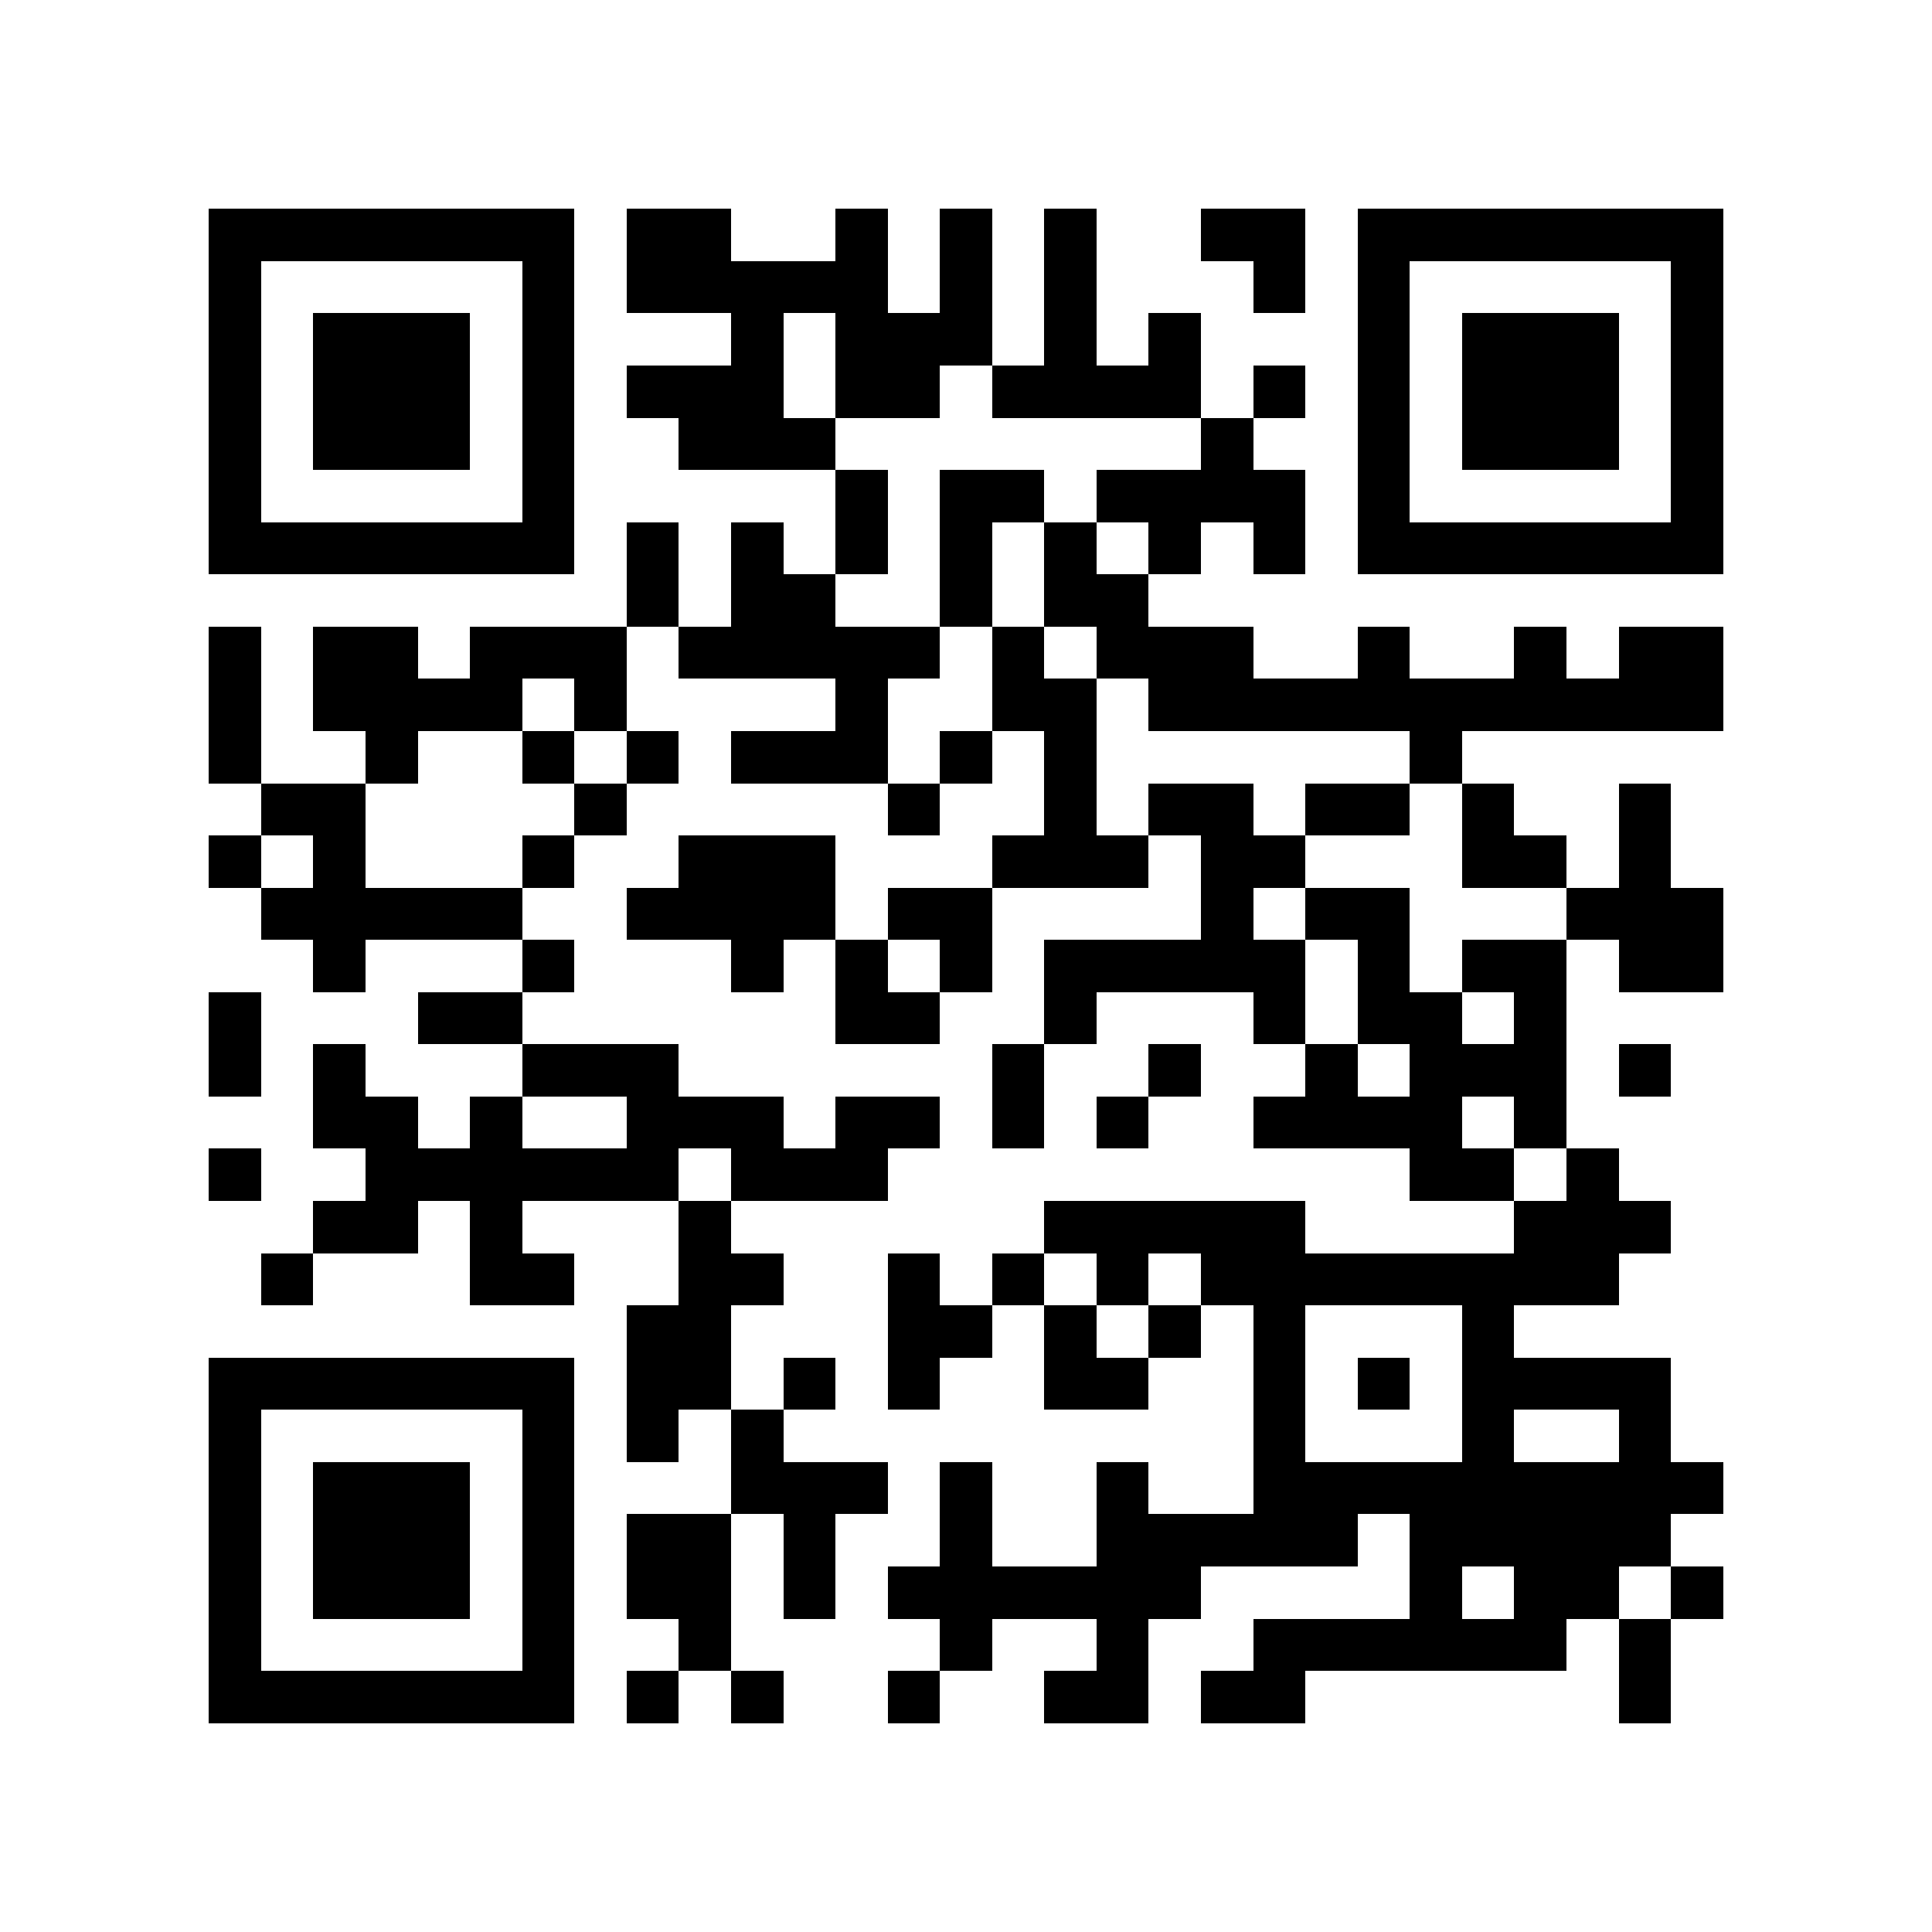 <?xml version="1.0" encoding="utf-8"?><!DOCTYPE svg PUBLIC "-//W3C//DTD SVG 1.1//EN" "http://www.w3.org/Graphics/SVG/1.1/DTD/svg11.dtd"><svg xmlns="http://www.w3.org/2000/svg" viewBox="0 0 37 37" shape-rendering="crispEdges"><path fill="#ffffff" d="M0 0h37v37H0z"/><path stroke="#000000" d="M4 4.5h7m1 0h2m2 0h1m1 0h1m1 0h1m2 0h2m1 0h7M4 5.5h1m5 0h1m1 0h5m1 0h1m1 0h1m3 0h1m1 0h1m5 0h1M4 6.5h1m1 0h3m1 0h1m3 0h1m1 0h3m1 0h1m1 0h1m3 0h1m1 0h3m1 0h1M4 7.5h1m1 0h3m1 0h1m1 0h3m1 0h2m1 0h4m1 0h1m1 0h1m1 0h3m1 0h1M4 8.5h1m1 0h3m1 0h1m2 0h3m7 0h1m2 0h1m1 0h3m1 0h1M4 9.5h1m5 0h1m5 0h1m1 0h2m1 0h4m1 0h1m5 0h1M4 10.5h7m1 0h1m1 0h1m1 0h1m1 0h1m1 0h1m1 0h1m1 0h1m1 0h7M12 11.5h1m1 0h2m2 0h1m1 0h2M4 12.5h1m1 0h2m1 0h3m1 0h5m1 0h1m1 0h3m2 0h1m2 0h1m1 0h2M4 13.5h1m1 0h4m1 0h1m4 0h1m2 0h2m1 0h11M4 14.5h1m2 0h1m2 0h1m1 0h1m1 0h3m1 0h1m1 0h1m6 0h1M5 15.5h2m4 0h1m5 0h1m2 0h1m1 0h2m1 0h2m1 0h1m2 0h1M4 16.5h1m1 0h1m3 0h1m2 0h3m3 0h3m1 0h2m3 0h2m1 0h1M5 17.5h5m2 0h4m1 0h2m4 0h1m1 0h2m3 0h3M6 18.5h1m3 0h1m3 0h1m1 0h1m1 0h1m1 0h5m1 0h1m1 0h2m1 0h2M4 19.5h1m3 0h2m6 0h2m2 0h1m3 0h1m1 0h2m1 0h1M4 20.5h1m1 0h1m3 0h3m6 0h1m2 0h1m2 0h1m1 0h3m1 0h1M6 21.5h2m1 0h1m2 0h3m1 0h2m1 0h1m1 0h1m2 0h4m1 0h1M4 22.5h1m2 0h6m1 0h3m10 0h2m1 0h1M6 23.5h2m1 0h1m3 0h1m6 0h5m4 0h3M5 24.5h1m3 0h2m2 0h2m2 0h1m1 0h1m1 0h1m1 0h8M12 25.5h2m3 0h2m1 0h1m1 0h1m1 0h1m3 0h1M4 26.5h7m1 0h2m1 0h1m1 0h1m2 0h2m2 0h1m1 0h1m1 0h4M4 27.5h1m5 0h1m1 0h1m1 0h1m9 0h1m3 0h1m2 0h1M4 28.5h1m1 0h3m1 0h1m3 0h3m1 0h1m2 0h1m2 0h9M4 29.5h1m1 0h3m1 0h1m1 0h2m1 0h1m2 0h1m2 0h5m1 0h5M4 30.5h1m1 0h3m1 0h1m1 0h2m1 0h1m1 0h6m4 0h1m1 0h2m1 0h1M4 31.5h1m5 0h1m2 0h1m4 0h1m2 0h1m2 0h6m1 0h1M4 32.5h7m1 0h1m1 0h1m2 0h1m2 0h2m1 0h2m6 0h1"/></svg>
